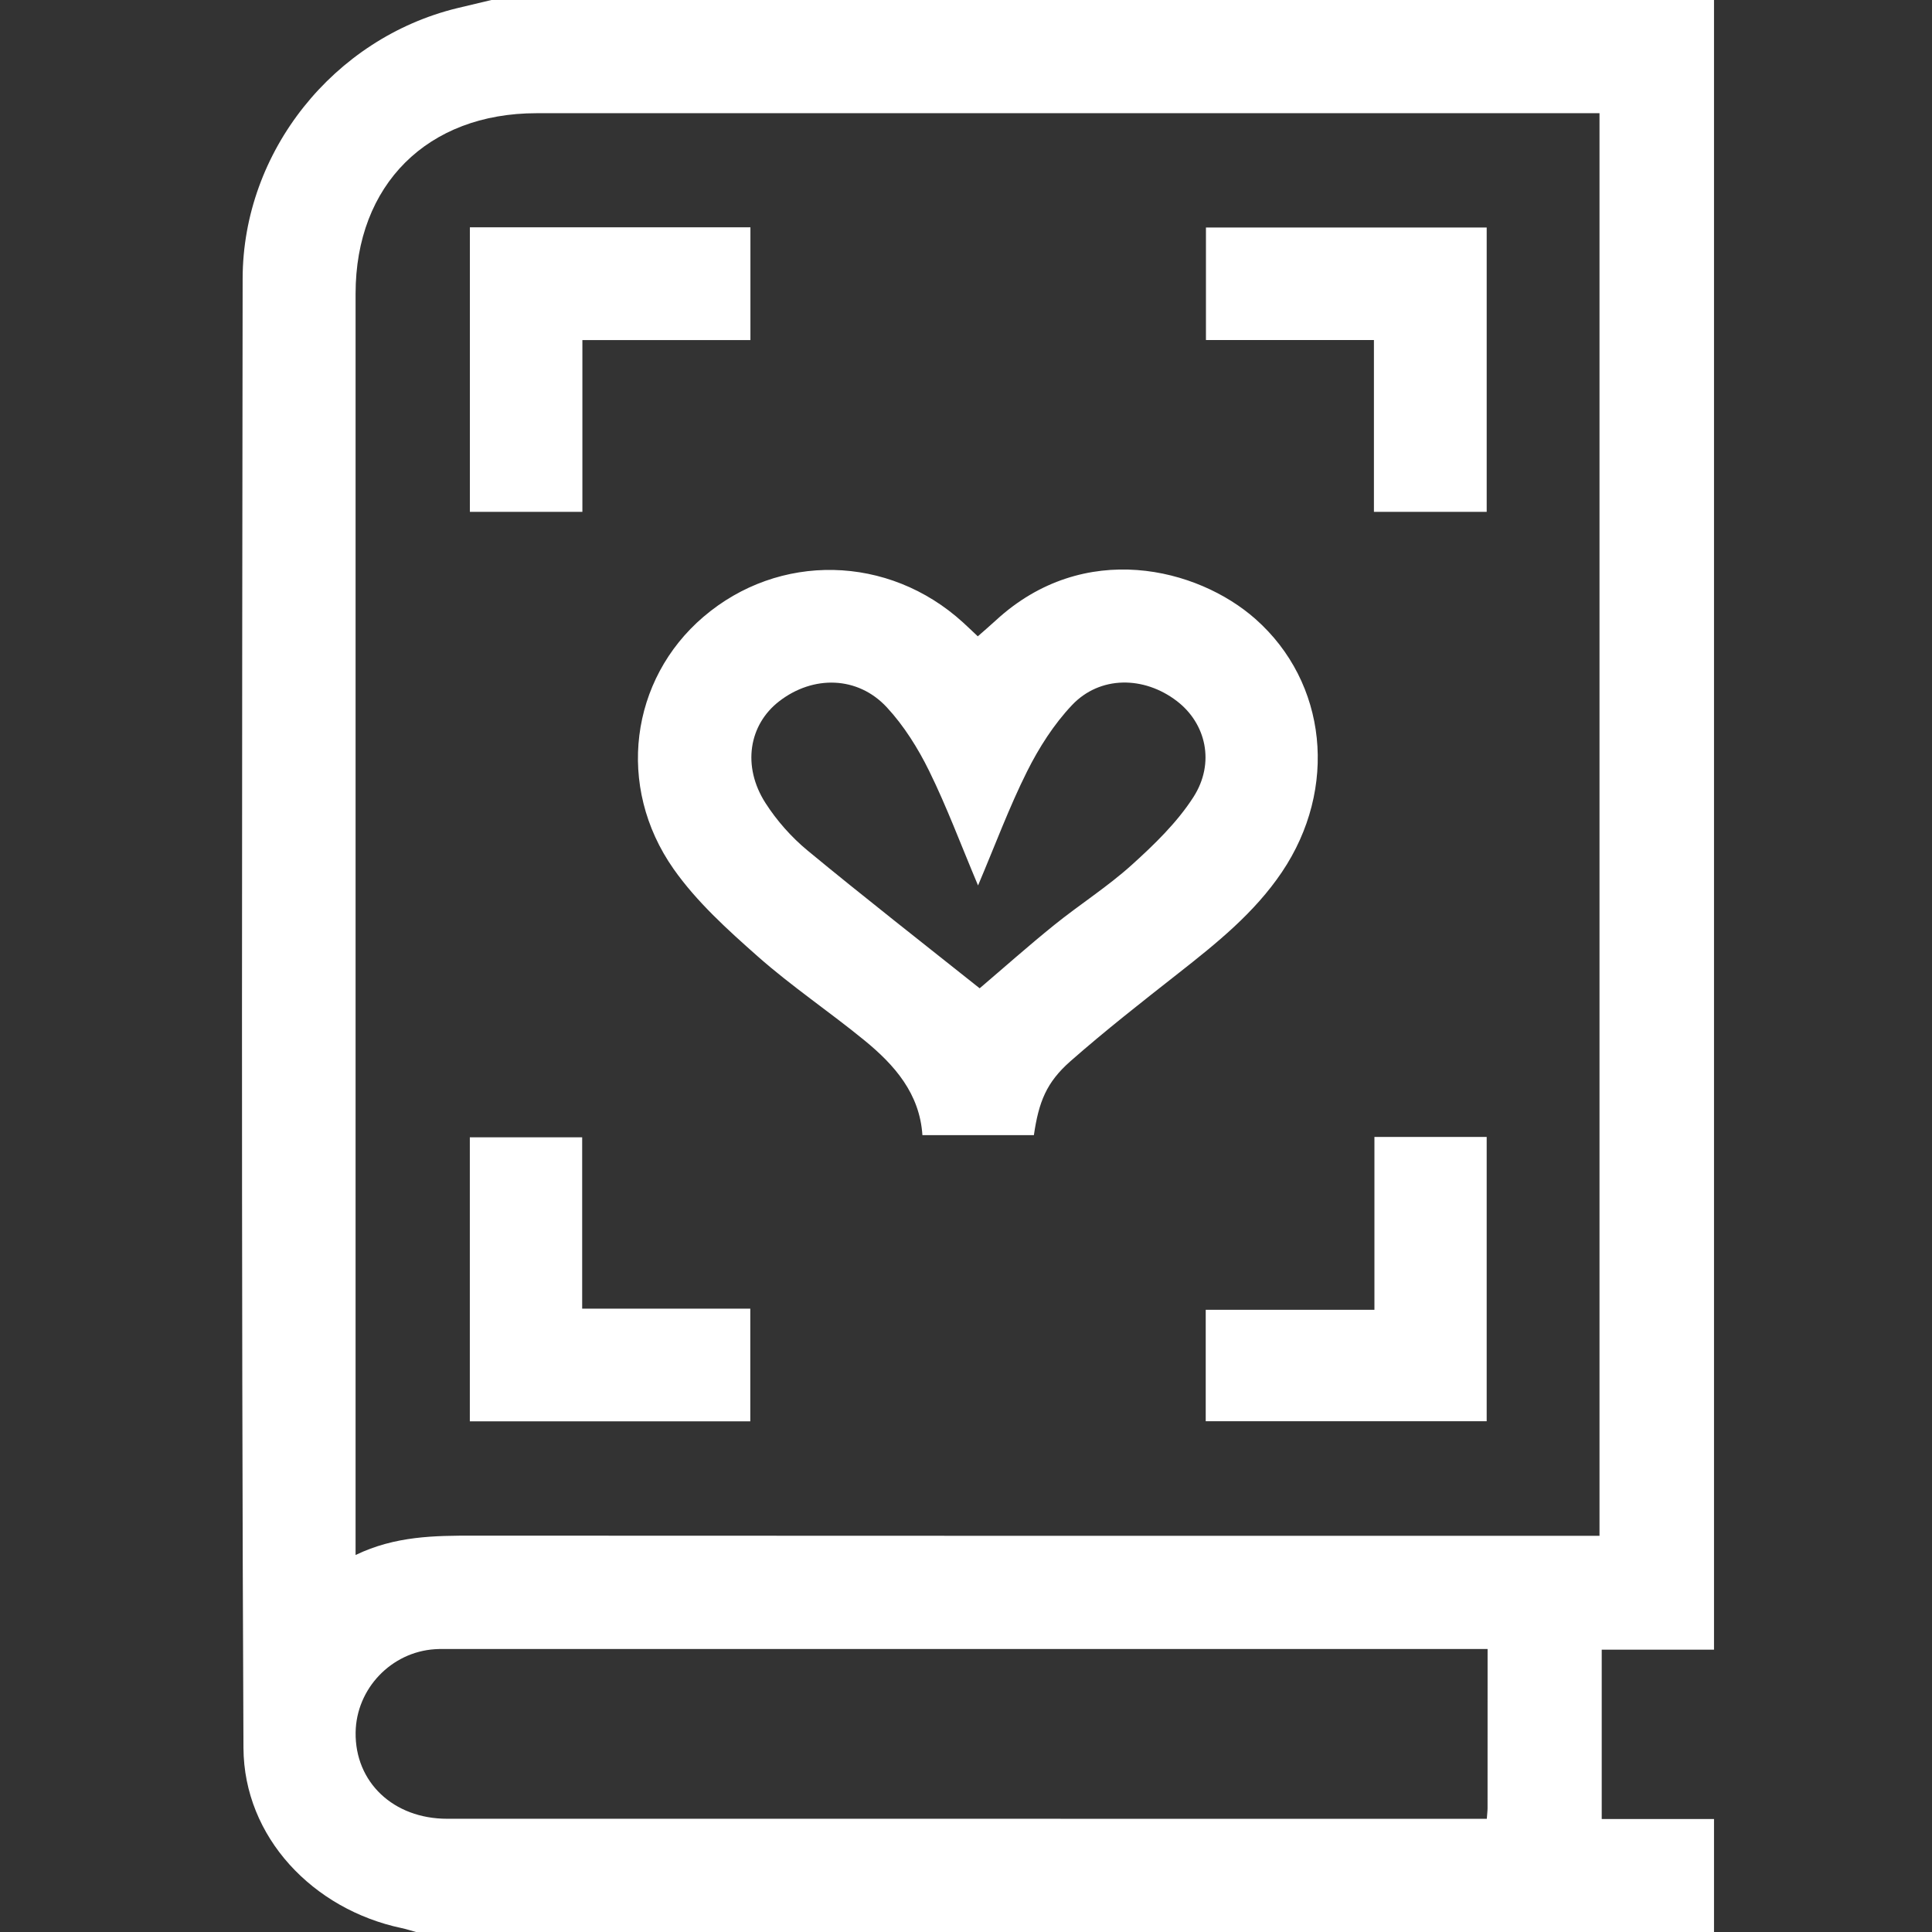 <?xml version="1.0" encoding="utf-8"?>
<!-- Generator: Adobe Illustrator 16.0.0, SVG Export Plug-In . SVG Version: 6.00 Build 0)  -->
<!DOCTYPE svg PUBLIC "-//W3C//DTD SVG 1.1//EN" "http://www.w3.org/Graphics/SVG/1.1/DTD/svg11.dtd">
<svg version="1.1" id="Layer_1" xmlns="http://www.w3.org/2000/svg" xmlns:xlink="http://www.w3.org/1999/xlink" x="0px" y="0px"
	 width="200px" height="200px" viewBox="0 0 200 200" enable-background="new 0 0 200 200" xml:space="preserve">
<rect x="0" y="0" width="200" height="200" fill="#333333" stroke="none"/>
<g>
	<path fill-rule="evenodd" clip-rule="evenodd" fill="#FFFFFF" d="M177.434,200c-44.792,0-89.583,0-134.375,0
		c-0.495-0.136-0.984-0.299-1.485-0.404c-9.154-1.927-16.327-9.401-16.371-18.653c-0.235-50.696-0.142-101.395-0.085-152.094
		c0.014-13.172,9.437-24.889,22.198-28.001C48.499,0.559,49.686,0.282,50.871,0c42.187,0,84.374,0,126.563,0
		c0,56.853,0,113.705,0,170.772c-4.03,0-7.832,0-11.624,0c0,5.915,0,11.617,0,17.532c3.889,0,7.688,0,11.624,0
		C177.434,192.345,177.434,196.173,177.434,200z M165.58,158.984c0-49.216,0-98.184,0-147.266c-0.773,0-1.417,0-2.06,0
		c-35.993,0-71.984-0.003-107.977,0.001C44.245,11.721,36.812,19.13,36.81,30.396c-0.004,42.762-0.001,85.522-0.001,128.284
		c0,0.678,0,1.356,0,2.294c4.092-1.975,8.169-2.009,12.285-2.005c38.01,0.026,76.02,0.016,114.029,0.016
		C163.896,158.984,164.67,158.984,165.58,158.984z M153.995,170.703c-0.88,0-1.52,0-2.158,0c-35.08,0-70.16,0-105.241,0.001
		c-0.521,0-1.042-0.013-1.562,0.021c-4.529,0.285-8.152,4.087-8.22,8.61c-0.077,5.154,3.907,8.941,9.471,8.943
		c35.275,0.007,70.551,0.003,105.826,0.003c0.567,0,1.135,0,1.803,0c0.035-0.497,0.077-0.806,0.077-1.116
		C153.996,181.769,153.995,176.374,153.995,170.703z"/>
	<path fill-rule="evenodd" clip-rule="evenodd" fill="#FFFFFF" d="M107.027,117.512c-3.865,0-7.624,0-11.539,0
		c-0.28-4.31-2.884-7.263-5.992-9.806c-3.621-2.963-7.531-5.586-11.031-8.679c-3.144-2.779-6.352-5.677-8.741-9.079
		c-5.992-8.537-4.479-19.62,3.093-26.091c7.827-6.688,19.16-6.447,26.866,0.572c0.477,0.435,0.942,0.884,1.538,1.443
		c0.646-0.57,1.272-1.102,1.876-1.658c9.132-8.406,20.884-5.426,26.863-0.139c7.439,6.576,8.582,17.549,2.733,26.218
		c-2.848,4.22-6.748,7.348-10.695,10.449c-3.778,2.969-7.571,5.935-11.178,9.106C108.318,112.048,107.533,114.059,107.027,117.512z
		 M101.414,102.308c2.474-2.107,5.047-4.396,7.724-6.556c2.633-2.124,5.516-3.955,8.018-6.214c2.339-2.111,4.686-4.384,6.375-7.006
		c2.289-3.552,1.314-7.656-1.713-9.966c-3.411-2.604-7.957-2.623-10.841,0.423c-1.882,1.987-3.426,4.411-4.657,6.871
		c-1.841,3.68-3.277,7.563-5.073,11.802c-1.796-4.264-3.24-8.147-5.059-11.849c-1.157-2.356-2.612-4.68-4.387-6.595
		c-3.011-3.247-7.629-3.334-11.137-0.625c-3.151,2.435-3.858,6.733-1.428,10.526c1.174,1.833,2.693,3.549,4.372,4.935
		C89.463,92.891,95.458,97.563,101.414,102.308z"/>
	<path fill-rule="evenodd" clip-rule="evenodd" fill="#FFFFFF" d="M77.683,35.205c-5.847,0-11.55,0-17.395,0
		c0,5.975,0,11.809,0,17.78c-3.938,0-7.732,0-11.646,0c0-9.793,0-19.577,0-29.454c9.686,0,19.292,0,29.041,0
		C77.683,27.329,77.683,31.125,77.683,35.205z"/>
	<path fill-rule="evenodd" clip-rule="evenodd" fill="#FFFFFF" d="M142.228,52.984c0-5.977,0-11.811,0-17.786
		c-5.845,0-11.548,0-17.389,0c0-3.936,0-7.733,0-11.645c9.663,0,19.317,0,29.063,0c0,9.815,0,19.552,0,29.431
		C150.104,52.984,146.309,52.984,142.228,52.984z"/>
	<path fill-rule="evenodd" clip-rule="evenodd" fill="#FFFFFF" d="M60.266,117.733c0,5.932,0,11.767,0,17.741
		c5.845,0,11.548,0,17.404,0c0,3.937,0,7.733,0,11.66c-9.62,0-19.272,0-29.034,0c0-9.771,0-19.509,0-29.401
		C52.389,117.733,56.184,117.733,60.266,117.733z"/>
	<path fill-rule="evenodd" clip-rule="evenodd" fill="#FFFFFF" d="M142.28,135.589c0-6.113,0-11.946,0-17.895
		c3.939,0,7.734,0,11.621,0c0,9.816,0,19.554,0,29.431c-9.659,0-19.313,0-29.085,0c0-3.799,0-7.595,0-11.536
		C130.592,135.589,136.295,135.589,142.28,135.589z"/>
</g>
</svg>

